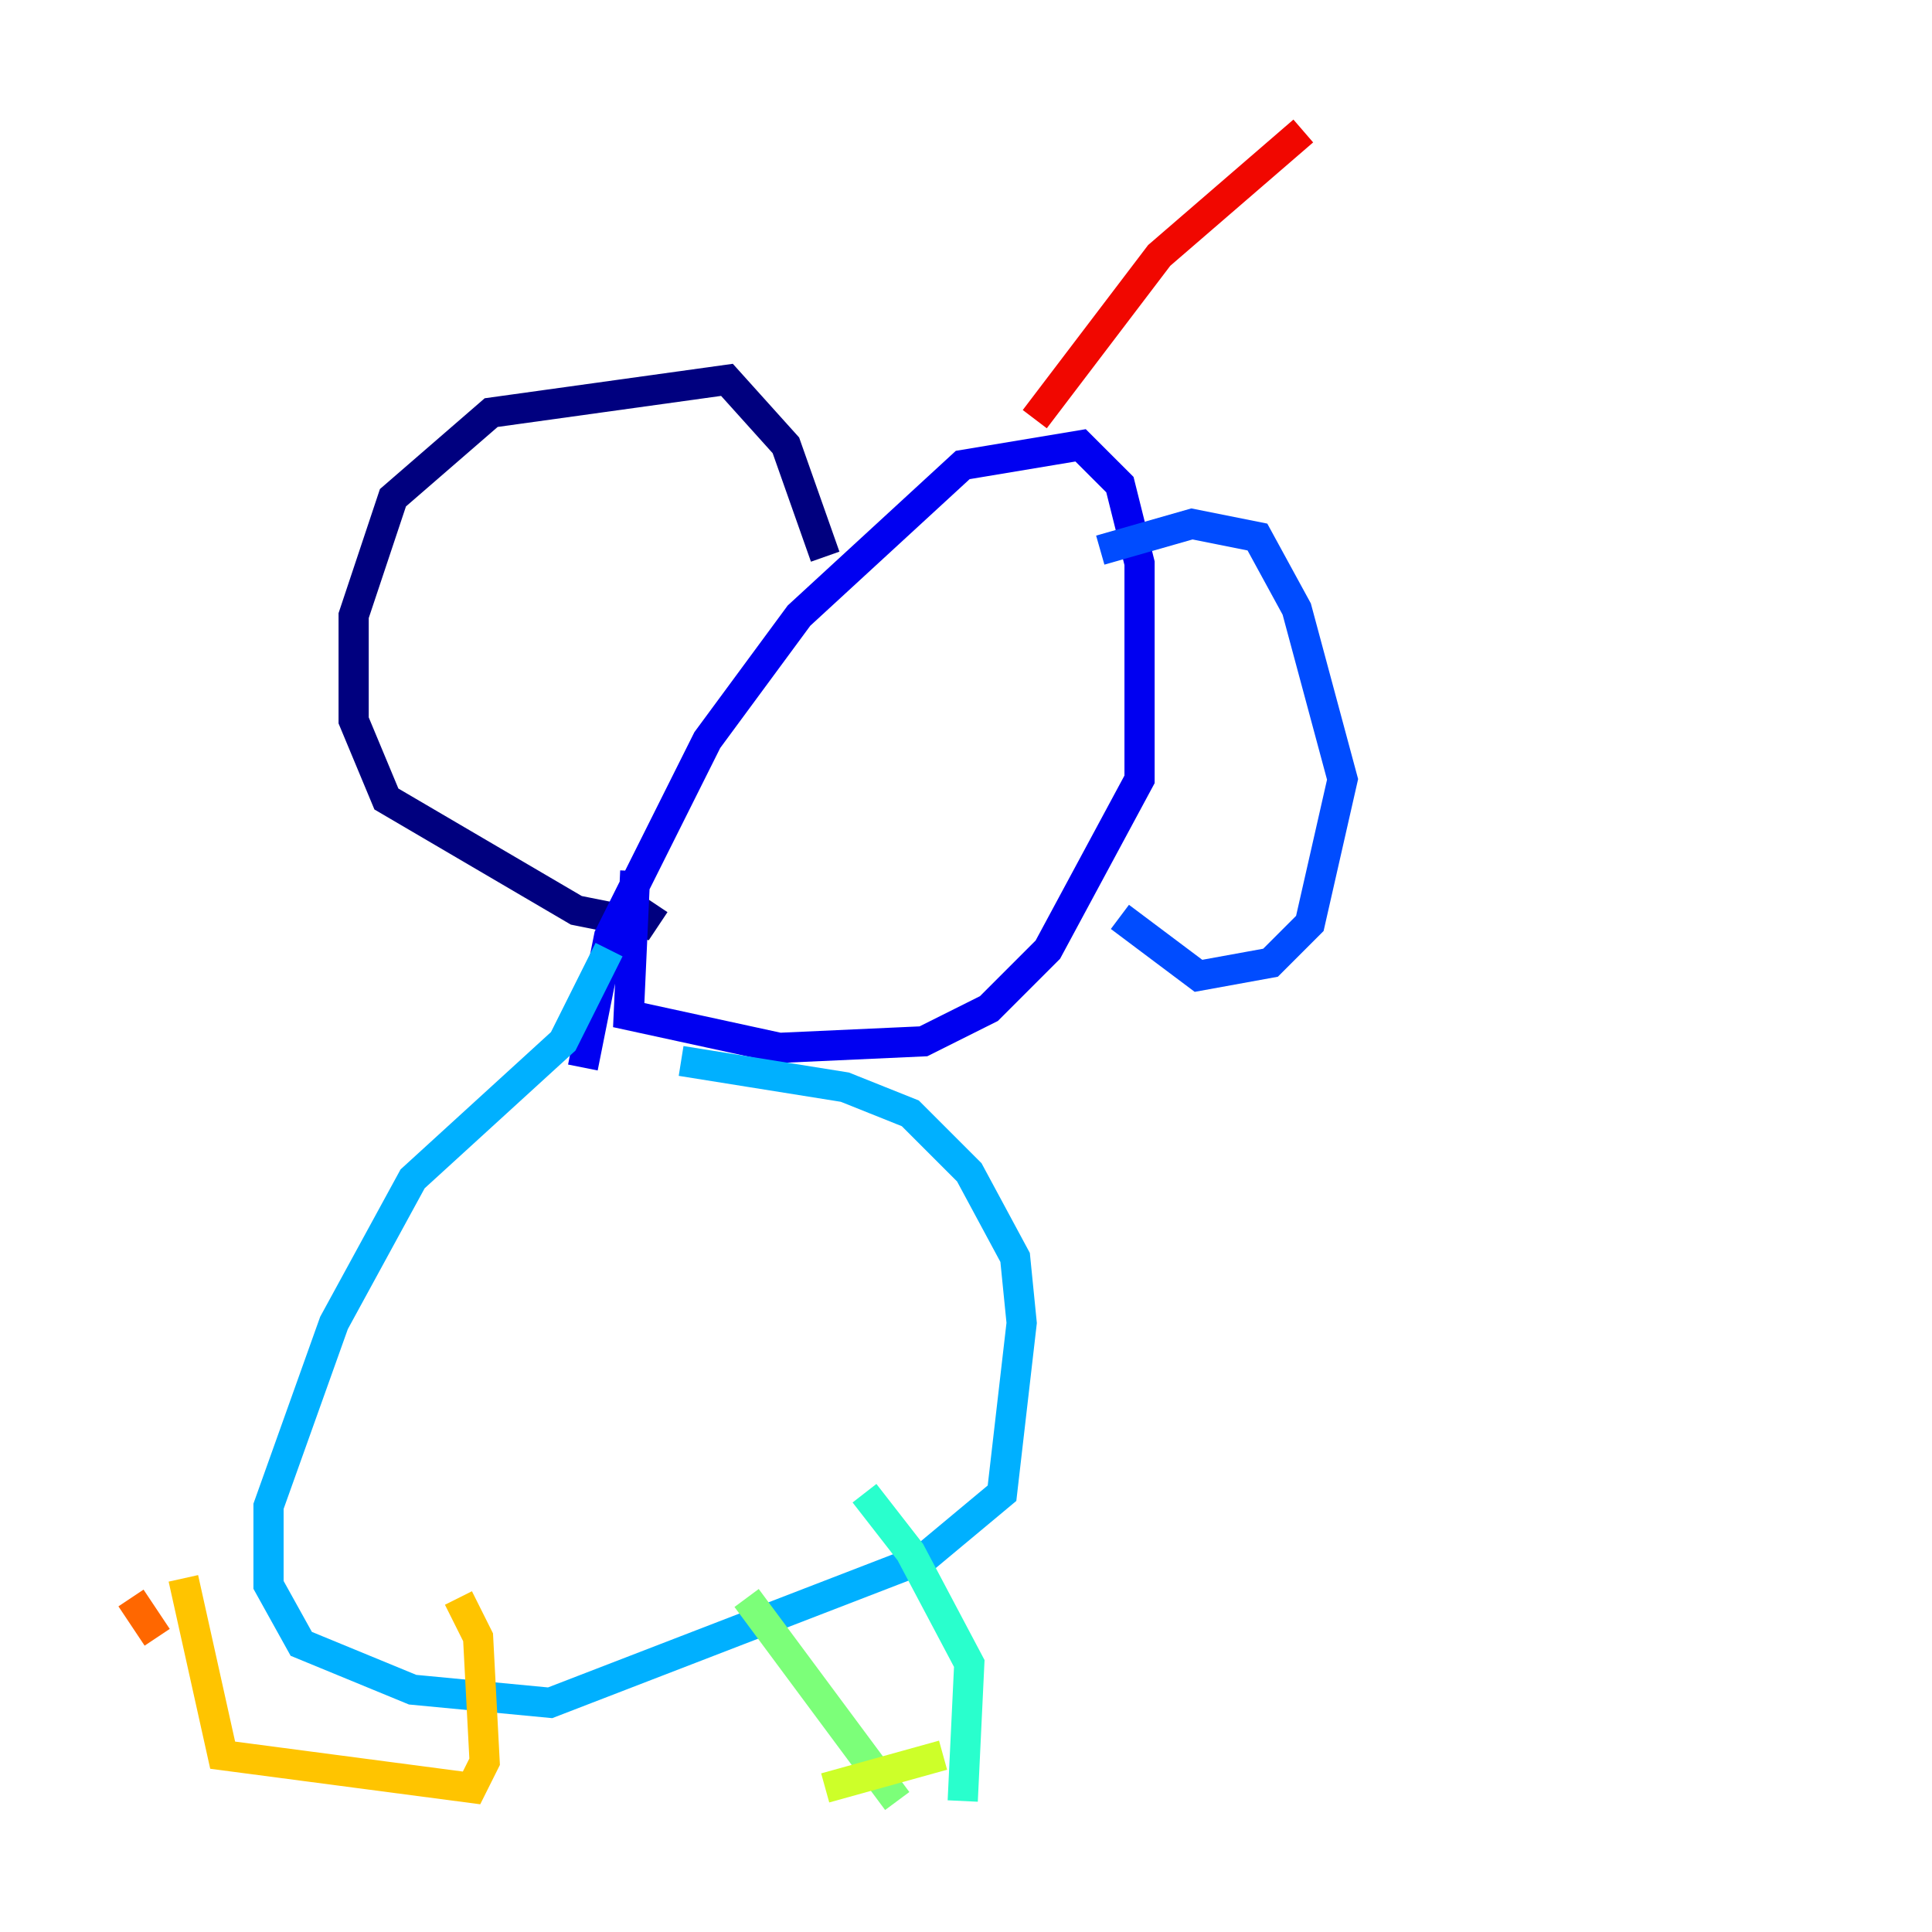 <?xml version="1.0" encoding="utf-8" ?>
<svg baseProfile="tiny" height="128" version="1.2" viewBox="0,0,128,128" width="128" xmlns="http://www.w3.org/2000/svg" xmlns:ev="http://www.w3.org/2001/xml-events" xmlns:xlink="http://www.w3.org/1999/xlink"><defs /><polyline fill="none" points="43.39,59.878 42.522,61.18 38.183,60.312 25.6,52.936 23.43,47.729 23.43,40.786 26.034,32.976 32.542,27.336 48.163,25.166 52.068,29.505 54.671,36.881" stroke="#00007f" stroke-width="2" /><polyline fill="none" points="38.617,70.725 40.352,62.047 46.861,49.031 52.936,40.786 63.783,30.807 71.593,29.505 74.197,32.108 75.498,37.315 75.498,51.634 69.424,62.915 65.519,66.82 61.18,68.99 51.634,69.424 41.654,67.254 42.088,57.709" stroke="#0000f1" stroke-width="2" /><polyline fill="none" points="72.895,36.447 78.969,34.712 83.308,35.58 85.912,40.352 88.949,51.634 86.78,61.18 84.176,63.783 79.403,64.651 74.197,60.746" stroke="#004cff" stroke-width="2" /><polyline fill="none" points="40.352,62.915 37.315,68.99 27.336,78.102 22.129,87.647 17.79,99.797 17.79,105.003 19.959,108.909 27.336,111.946 36.447,112.814 61.18,103.268 66.386,98.929 67.688,87.647 67.254,83.308 64.217,77.668 60.312,73.763 55.973,72.027 45.125,70.291" stroke="#00b0ff" stroke-width="2" /><polyline fill="none" points="57.275,98.929 60.312,102.834 64.217,110.21 63.783,119.322" stroke="#29ffcd" stroke-width="2" /><polyline fill="none" points="49.464,105.871 59.444,119.322" stroke="#7cff79" stroke-width="2" /><polyline fill="none" points="54.671,118.454 62.481,116.285" stroke="#cdff29" stroke-width="2" /><polyline fill="none" points="12.149,104.57 14.752,116.285 31.241,118.454 32.108,116.719 31.675,108.475 30.373,105.871" stroke="#ffc400" stroke-width="2" /><polyline fill="none" points="10.414,108.475 8.678,105.871" stroke="#ff6700" stroke-width="2" /><polyline fill="none" points="68.556,27.77 76.8,16.922 86.346,8.678" stroke="#f10700" stroke-width="2" /><polyline fill="none" points="68.99,32.108 68.99,32.108" stroke="#7f0000" stroke-width="2" /></svg>